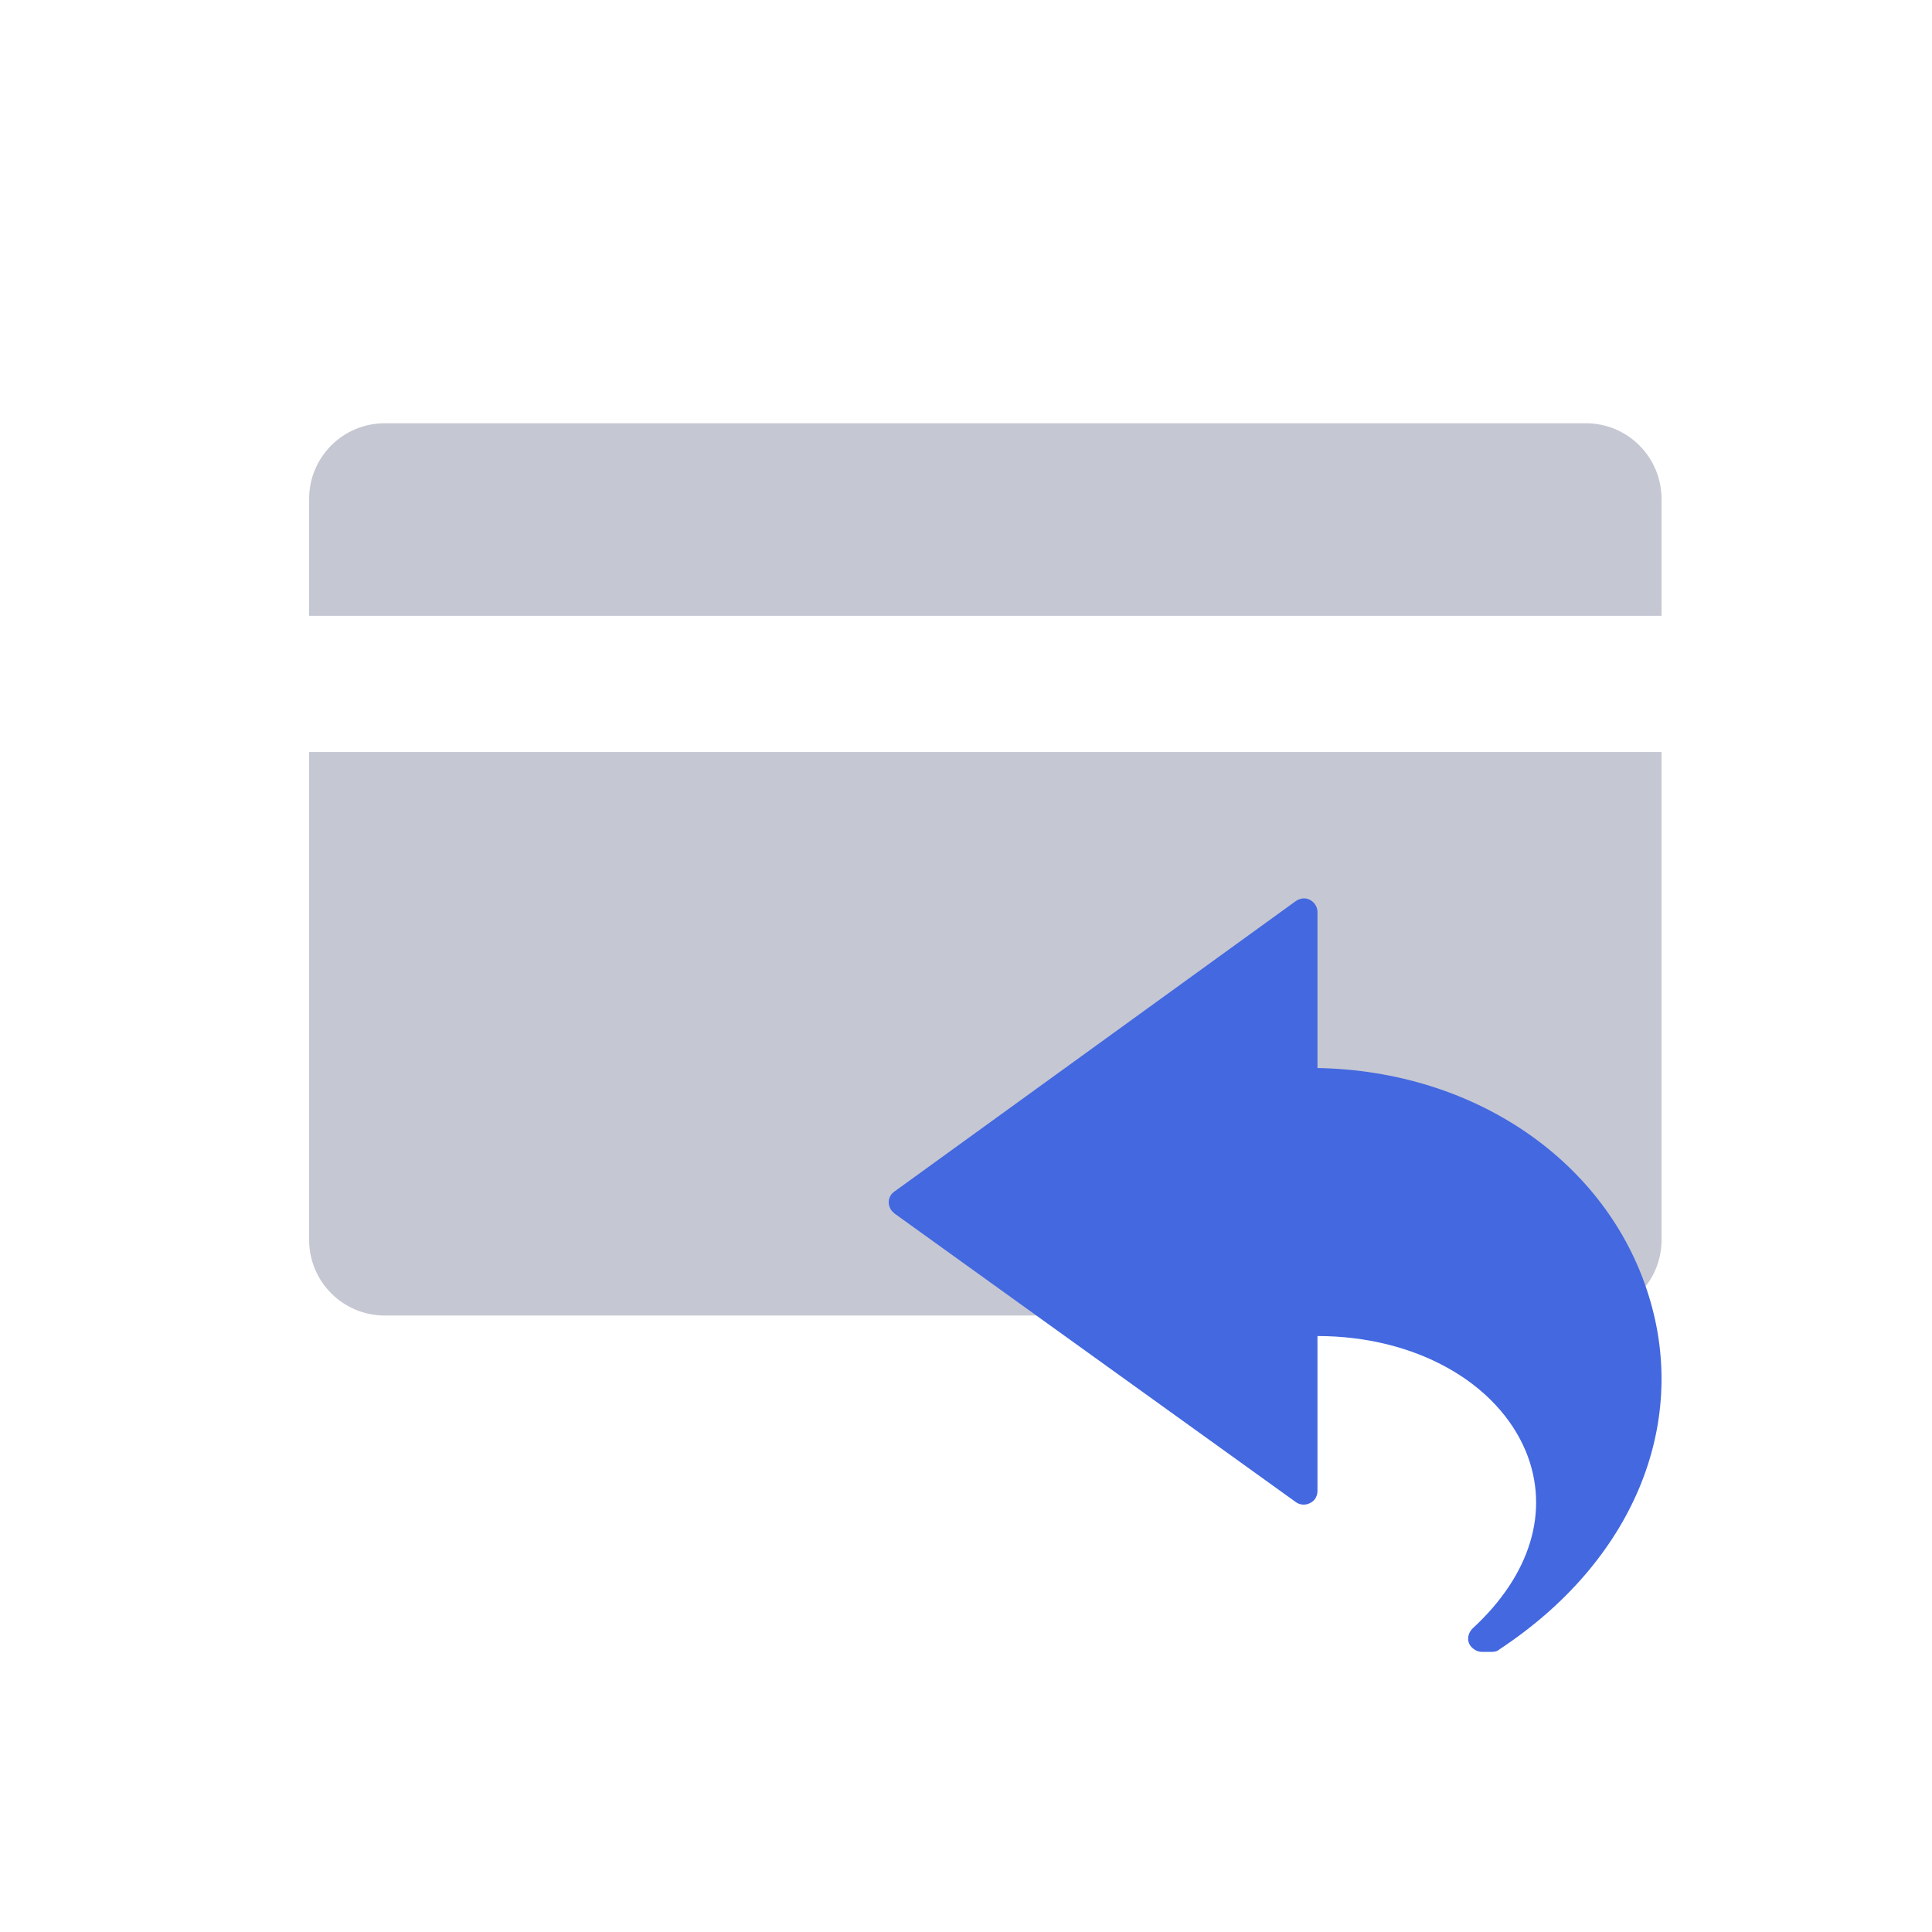 <svg width="60" height="60" viewBox="0 0 60 60" fill="none" xmlns="http://www.w3.org/2000/svg">
<rect x="0" y="0" width="60" height="60" fill="#333333" stroke="none"/>
<g clip-path="url(#clip0)">
<rect width="60" height="60" fill="white"/>
<g clip-path="url(#clip1)">
<rect width="42" height="42" transform="translate(9.6 6)" fill="white"/>
<path d="M51.6 19.125V15.494C51.6 14.199 50.55 13.145 49.253 13.145H11.948C10.65 13.145 9.6 14.198 9.6 15.494V19.125H51.6Z" fill="#C5C7D2"/>
<path d="M9.6 23.354V38.506C9.6 39.801 10.65 40.855 11.948 40.855H49.254C50.55 40.855 51.601 39.802 51.601 38.507V23.354H9.6Z" fill="#C5C7D2"/>
</g>
<g clip-path="url(#clip2)">
<path d="M51.2 40.231C49.911 36.083 45.819 33.253 40.915 33.169V28.32C40.915 28.096 40.719 27.9 40.495 27.9C40.41 27.9 40.326 27.928 40.242 27.984L27.772 37.008C27.576 37.148 27.548 37.4 27.688 37.596C27.716 37.624 27.744 37.652 27.772 37.681L40.242 46.648C40.438 46.788 40.691 46.732 40.831 46.564C40.887 46.48 40.915 46.396 40.915 46.312V41.492C43.941 41.492 46.492 42.921 47.389 45.079C48.145 46.928 47.529 48.918 45.735 50.571C45.567 50.74 45.539 50.992 45.707 51.16C45.791 51.244 45.903 51.3 46.015 51.3H46.352C46.436 51.3 46.52 51.272 46.576 51.216C50.695 48.498 52.461 44.266 51.2 40.231Z" fill="#4368E0"/>
</g>
</g>
<defs>
<clipPath id="clip0">
<rect width="60" height="60" fill="white"/>
</clipPath>
<clipPath id="clip1">
<rect width="42" height="42" fill="white" transform="translate(9.6 6)"/>
</clipPath>
<clipPath id="clip2">
<rect width="24" height="24" fill="white" transform="translate(27.6 27.6)"/>
</clipPath>
</defs>
</svg>
